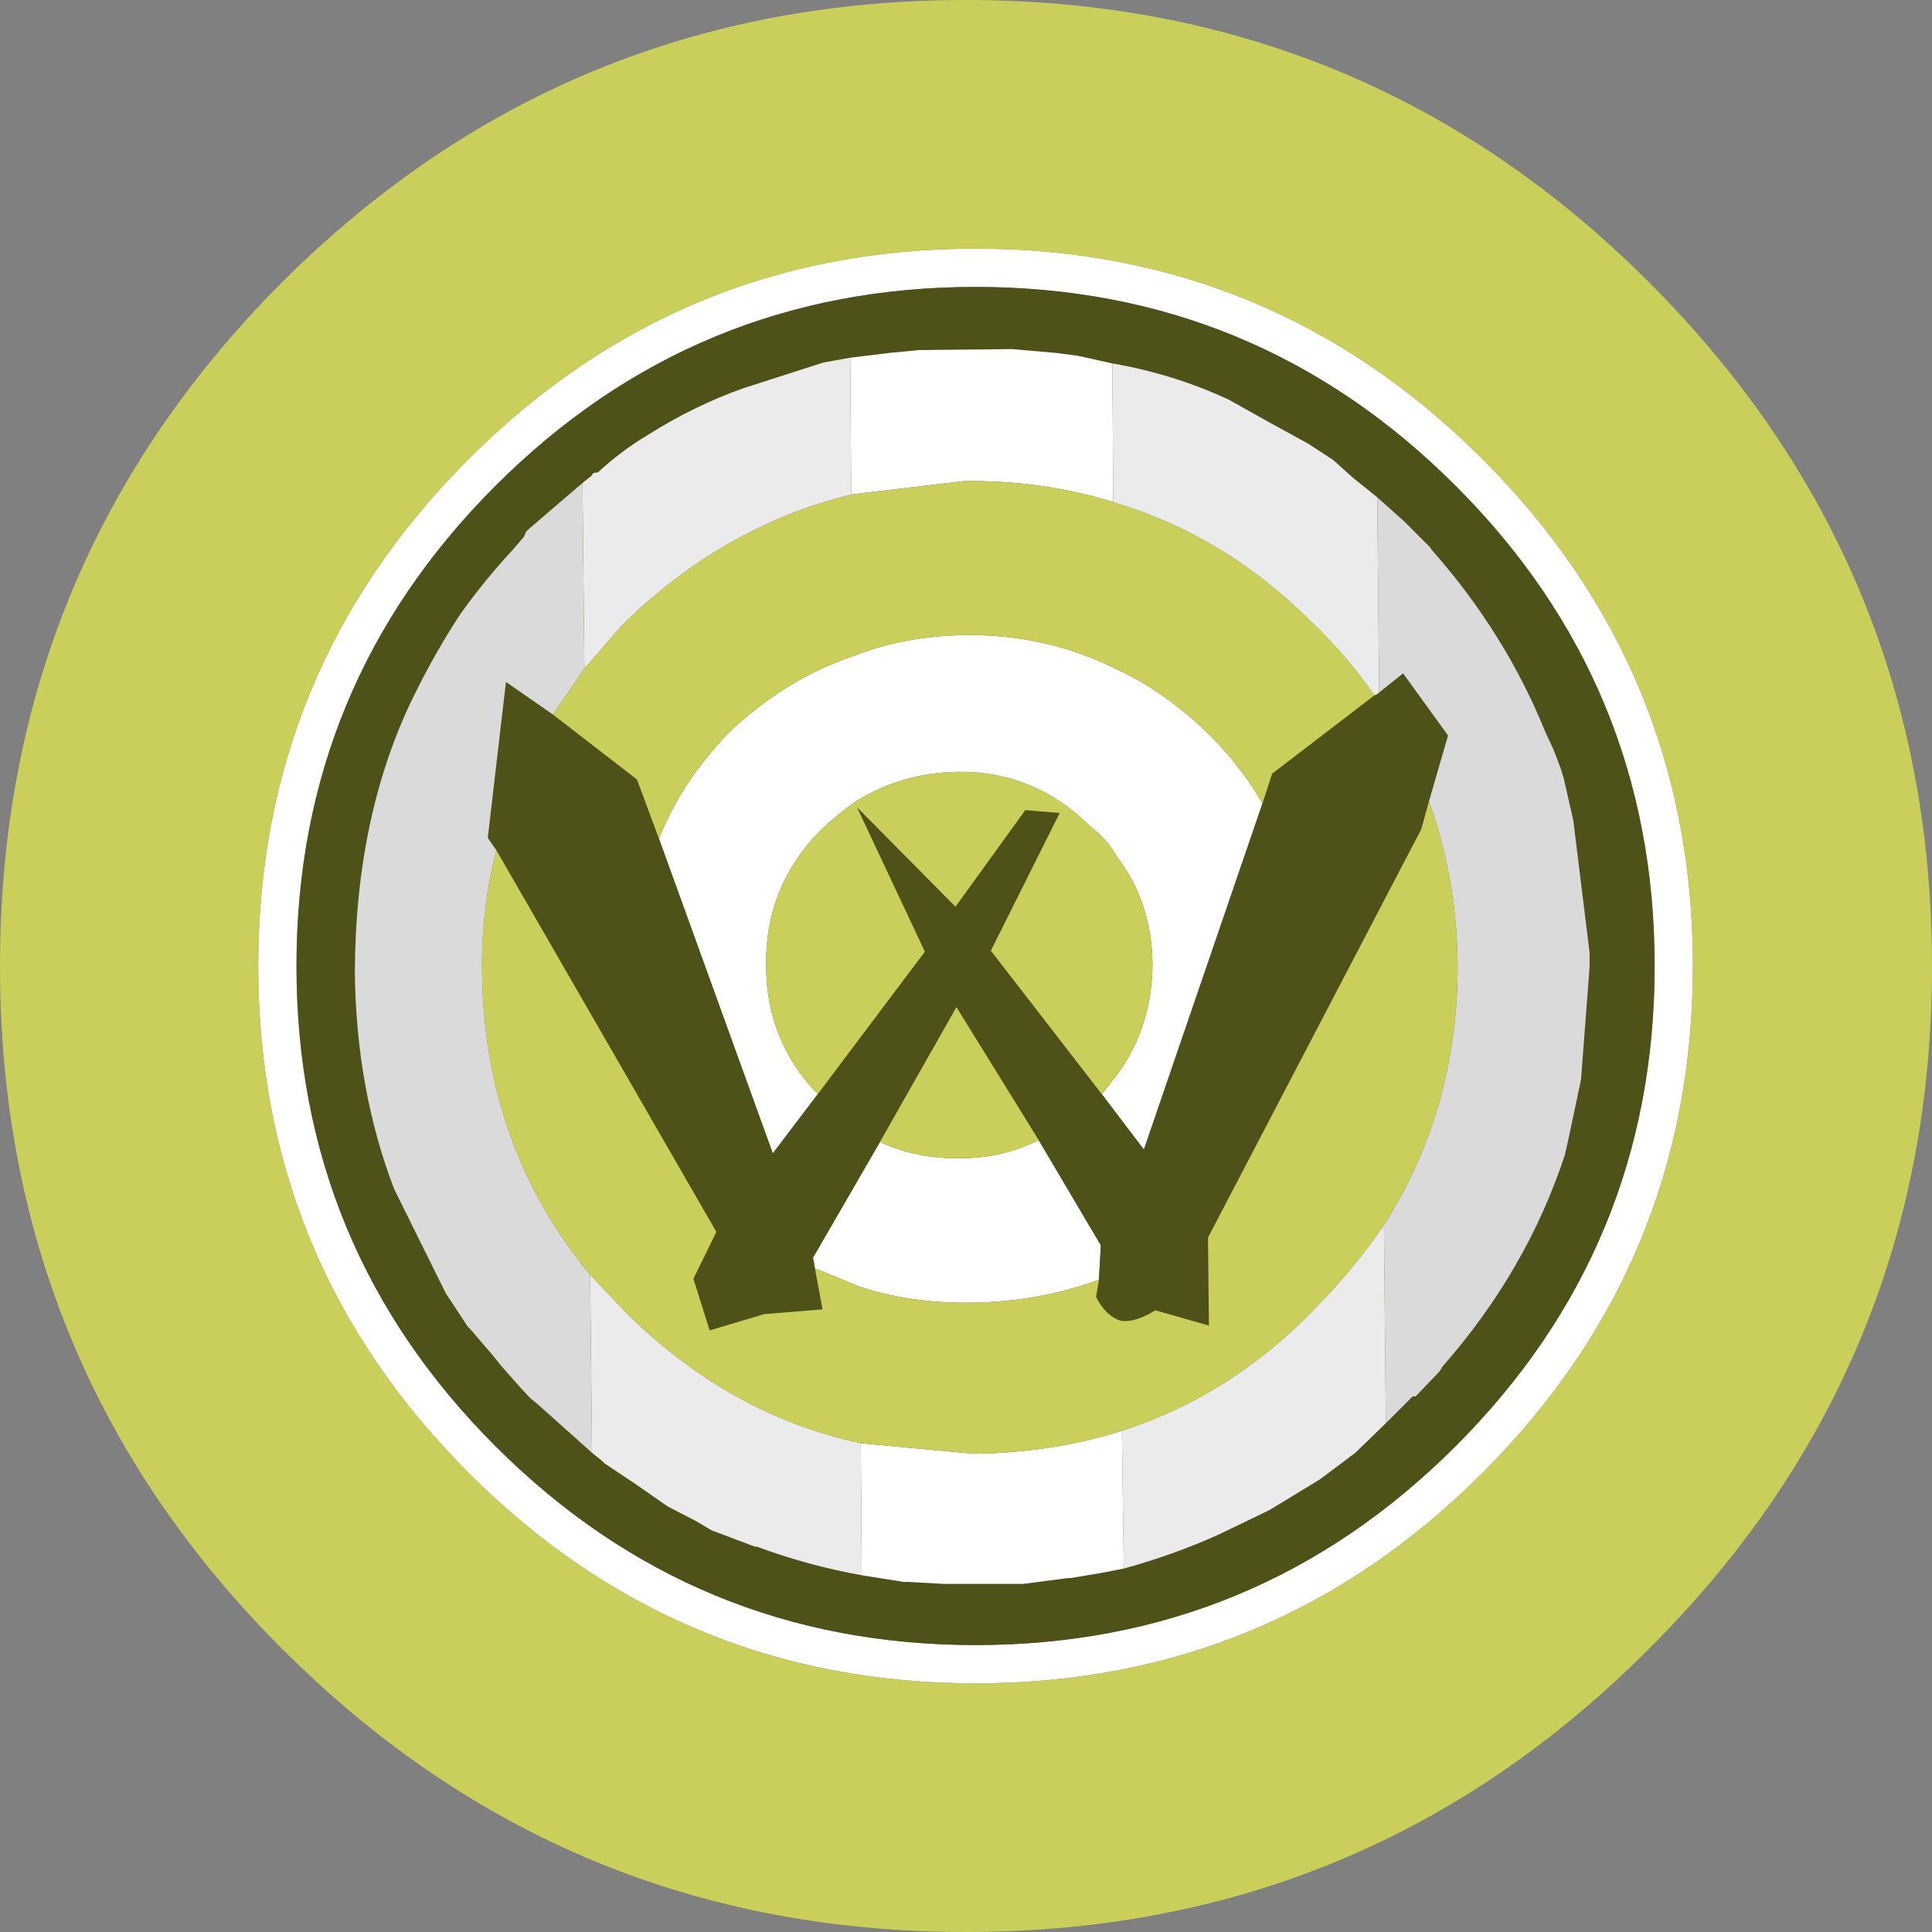 <?xml version="1.0" encoding="UTF-8" standalone="no"?>
<svg xmlns:ffdec="https://www.free-decompiler.com/flash" xmlns:xlink="http://www.w3.org/1999/xlink" ffdec:objectType="shape" height="101.0px" width="101.0px" xmlns="http://www.w3.org/2000/svg">
  <rect width="100%" height="100%" fill="#808080" stroke="none"/>
  <g transform="matrix(1.0, 0.0, 0.0, 1.0, -141.2, 11.0)">
    <path d="M218.7 13.0 Q229.7 24.0 229.7 39.5 229.7 55.0 218.7 66.0 207.7 77.0 192.2 77.0 176.7 77.0 165.7 66.0 154.7 55.0 154.7 39.5 154.7 24.0 165.7 13.0 176.7 2.0 192.2 2.0 207.7 2.0 218.7 13.0 M227.7 39.5 Q227.7 24.8 217.3 14.4 206.9 4.0 192.2 4.0 177.5 4.0 167.1 14.4 156.7 24.8 156.7 39.5 156.7 54.2 167.1 64.6 177.5 75.0 192.2 75.0 206.9 75.0 217.3 64.6 227.7 54.2 227.7 39.5" fill="#ffffff" fill-rule="evenodd" stroke="none"/>
    <path d="M242.2 39.5 Q242.2 60.45 227.4 75.2 212.65 90.0 191.7 90.0 170.75 90.0 155.95 75.2 141.2 60.45 141.2 39.5 141.2 18.55 155.95 3.75 170.75 -11.0 191.7 -11.0 212.65 -11.0 227.4 3.75 242.2 18.55 242.2 39.5 M218.7 13.0 Q207.7 2.0 192.2 2.0 176.7 2.0 165.7 13.0 154.7 24.0 154.7 39.5 154.7 55.0 165.7 66.0 176.7 77.0 192.2 77.0 207.7 77.0 218.7 66.0 229.7 55.0 229.7 39.5 229.7 24.0 218.7 13.0" fill="#cacf5c" fill-rule="evenodd" stroke="none"/>
    <path d="M227.7 39.5 Q227.7 54.2 217.3 64.6 206.9 75.0 192.2 75.0 177.5 75.0 167.1 64.6 156.7 54.2 156.7 39.5 156.7 24.8 167.1 14.4 177.5 4.0 192.2 4.0 206.9 4.0 217.3 14.4 227.7 24.8 227.7 39.5" fill="#4f5218" fill-rule="evenodd" stroke="none"/>
    <path d="M199.95 71.0 L198.65 71.25 197.15 71.5 197.0 71.5 194.7 71.8 190.5 71.8 188.7 71.7 188.45 71.7 186.25 71.35 186.2 64.45 192.1 65.0 Q196.2 64.95 199.85 63.8 L199.95 71.0 M185.65 7.7 L187.7 7.45 189.25 7.3 194.1 7.25 196.4 7.45 197.55 7.6 199.35 8.0 199.4 15.25 Q195.7 14.1 191.6 14.15 L185.7 14.85 185.65 7.7 M175.65 32.85 Q176.8 29.9 179.3 27.3 182.25 24.5 185.8 23.3 188.45 22.25 191.65 22.2 195.85 22.15 199.5 23.95 201.9 25.05 204.1 27.1 205.95 28.85 207.2 31.0 L201.0 49.1 198.8 46.2 199.7 45.05 Q201.45 42.55 201.45 39.35 201.4 36.15 199.6 33.8 199.1 32.9 198.25 32.25 195.3 29.3 191.25 29.35 188.3 29.4 185.85 30.95 184.95 31.6 184.1 32.4 181.2 35.35 181.25 39.45 181.25 43.4 183.95 46.2 L181.6 49.3 175.65 32.85 M183.8 55.3 L183.7 54.75 187.2 48.7 Q189.15 49.6 191.45 49.55 193.6 49.55 195.5 48.6 L198.75 54.1 198.65 55.9 Q195.55 57.05 192.0 57.1 188.8 57.15 186.1 56.25 L183.8 55.3" fill="#ffffff" fill-rule="evenodd" stroke="none"/>
    <path d="M213.05 25.35 Q213.2 25.3 213.3 25.2 L214.55 24.2 216.9 27.45 215.9 30.9 215.5 32.35 204.35 53.7 204.4 58.3 201.6 57.5 Q200.55 58.15 199.8 58.05 199.0 57.8 198.5 56.8 L198.65 55.9 198.75 54.1 195.5 48.6 191.2 41.65 187.2 48.7 183.7 54.75 183.8 55.3 184.2 57.45 181.15 57.7 178.3 58.55 177.45 55.85 178.65 53.4 167.15 33.45 166.7 32.8 167.65 24.65 170.1 26.35 174.5 29.75 175.65 32.85 181.6 49.3 183.95 46.2 189.55 38.75 186.0 31.2 191.15 36.4 194.8 31.35 196.6 31.5 193.0 38.7 198.8 46.2 201.0 49.1 207.2 31.0 207.7 29.45 213.05 25.35" fill="#4f5218" fill-rule="evenodd" stroke="none"/>
    <path d="M199.4 15.25 Q205.15 16.95 209.65 21.4 211.65 23.3 213.05 25.35 L207.7 29.45 207.2 31.0 Q205.95 28.85 204.1 27.1 201.9 25.05 199.5 23.95 195.85 22.15 191.65 22.2 188.45 22.25 185.8 23.3 182.25 24.5 179.3 27.3 176.8 29.9 175.65 32.85 L174.5 29.75 170.1 26.35 171.75 23.95 173.65 21.75 Q178.95 16.5 185.7 14.85 L191.6 14.15 Q195.7 14.1 199.4 15.25 M215.9 30.9 Q217.35 34.85 217.4 39.35 217.45 46.9 213.55 53.05 212.05 55.25 210.0 57.35 205.6 61.95 199.85 63.8 196.2 64.95 192.1 65.0 L186.2 64.45 Q179.4 63.0 174.0 57.7 L172.05 55.65 Q166.5 48.9 166.4 39.85 166.35 36.5 167.15 33.45 L178.65 53.4 177.45 55.85 178.3 58.55 181.15 57.7 184.2 57.45 183.8 55.3 186.1 56.25 Q188.8 57.15 192.0 57.1 195.55 57.05 198.65 55.9 L198.5 56.8 Q199.0 57.8 199.8 58.05 200.55 58.15 201.6 57.5 L204.4 58.3 204.35 53.7 215.5 32.35 215.9 30.9 M198.8 46.2 L193.0 38.7 196.6 31.5 194.8 31.35 191.15 36.4 186.0 31.2 189.55 38.75 183.95 46.2 Q181.25 43.4 181.25 39.45 181.2 35.35 184.1 32.4 184.95 31.6 185.85 30.95 188.3 29.4 191.25 29.35 195.3 29.3 198.25 32.25 199.1 32.9 199.6 33.8 201.4 36.15 201.45 39.35 201.45 42.55 199.7 45.05 L198.8 46.2 M187.2 48.7 L191.2 41.65 195.5 48.6 Q193.6 49.55 191.45 49.55 189.15 49.6 187.2 48.7" fill="#cacf5c" fill-rule="evenodd" stroke="none"/>
    <path d="M199.35 8.0 Q202.55 8.55 205.45 9.9 L207.5 11.05 209.6 12.2 210.9 13.05 211.9 13.95 213.2 15.0 213.3 25.2 Q213.2 25.3 213.05 25.35 211.65 23.3 209.65 21.4 205.15 16.95 199.4 15.25 L199.35 8.0 M213.65 63.4 L212.05 64.95 210.25 66.3 210.1 66.4 207.55 67.95 204.85 69.25 Q202.5 70.3 199.95 71.0 L199.85 63.8 Q205.6 61.95 210.0 57.35 212.05 55.25 213.55 53.05 L213.65 63.4 M186.25 71.35 Q183.45 70.85 180.75 69.85 L180.65 69.85 178.4 69.0 177.55 68.5 176.1 67.75 174.45 66.6 172.8 65.5 172.65 65.35 172.15 64.95 172.05 55.65 174.0 57.7 Q179.4 63.0 186.2 64.45 L186.25 71.35 M171.65 14.25 L172.15 13.85 Q172.15 13.7 172.45 13.7 173.7 12.55 175.05 11.75 177.5 10.2 180.05 9.3 L184.25 7.95 185.65 7.7 185.7 14.85 Q178.95 16.5 173.65 21.75 L171.75 23.95 171.65 14.25" fill="#ebebeb" fill-rule="evenodd" stroke="none"/>
    <path d="M213.2 15.0 L214.6 16.25 214.75 16.4 215.95 17.6 216.05 17.75 Q219.9 22.1 222.0 27.3 L222.4 28.15 222.8 29.2 222.95 29.7 223.45 31.9 224.3 38.8 224.3 39.15 224.3 39.55 223.85 45.45 223.15 48.75 223.0 49.4 Q221.0 55.45 216.6 60.45 L216.45 60.7 215.3 61.9 215.2 62.0 215.05 62.0 213.65 63.4 213.55 53.05 Q217.45 46.9 217.4 39.35 217.35 34.85 215.9 30.9 L216.9 27.45 214.55 24.2 213.3 25.2 213.2 15.0 M172.15 64.95 L169.3 62.4 Q168.9 62.1 168.65 61.8 L168.55 61.7 167.4 60.4 167.0 59.9 165.8 58.5 165.65 58.35 164.5 56.6 161.8 51.15 Q159.8 45.9 159.75 39.75 159.8 31.6 162.8 25.45 163.95 23.1 165.3 21.05 166.6 19.25 168.0 17.75 L168.6 17.05 168.7 16.8 168.85 16.65 171.65 14.25 171.75 23.95 170.1 26.35 167.65 24.65 166.7 32.8 167.15 33.45 Q166.35 36.5 166.4 39.85 166.5 48.9 172.05 55.65 L172.15 64.95" fill="#dadada" fill-rule="evenodd" stroke="none"/>
  </g>
</svg>
